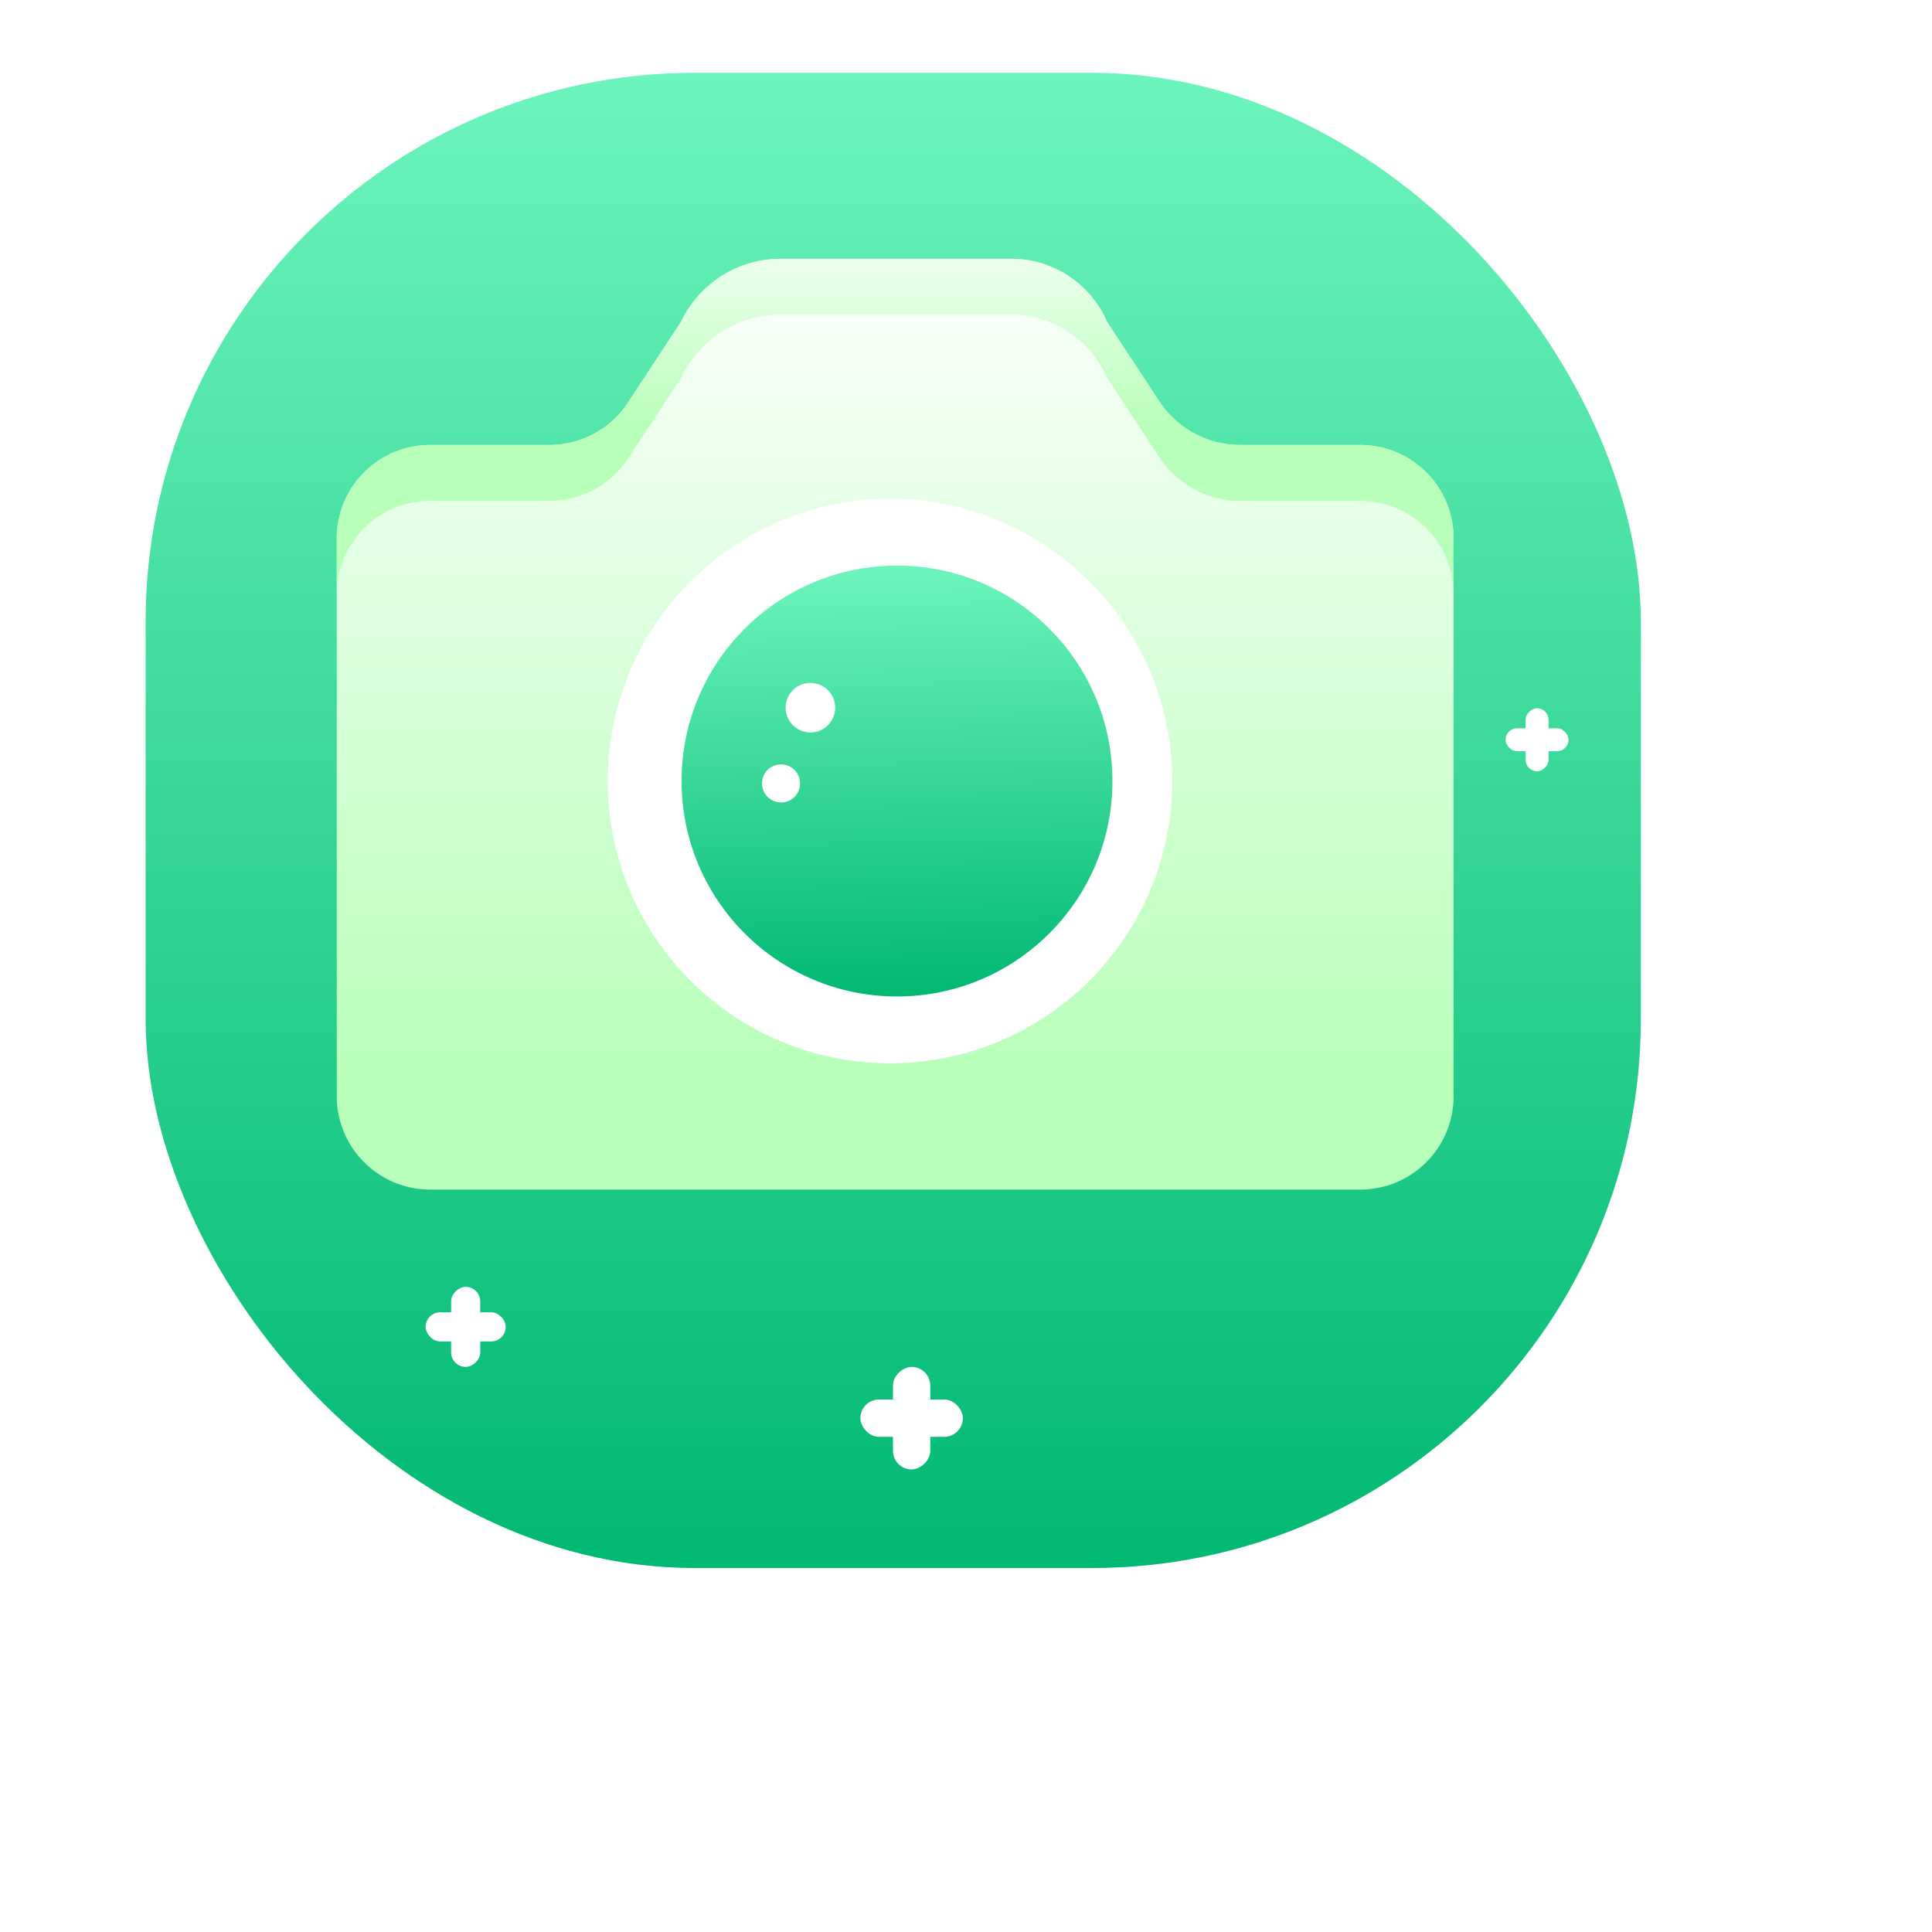 <?xml version="1.0" encoding="UTF-8"?>
<svg xmlns="http://www.w3.org/2000/svg" xmlns:xlink="http://www.w3.org/1999/xlink" width="265.389" height="265.389" viewBox="0 0 265.389 265.389">
  <defs>
    <linearGradient id="linear-gradient" x1="0.5" y1="-0.002" x2="0.5" y2="1.006" gradientUnits="objectBoundingBox">
      <stop offset="0" stop-color="#6cf4bc"></stop>
      <stop offset="1" stop-color="#00b872"></stop>
    </linearGradient>
    <filter id="矩形_49" x="0" y="0" width="265.389" height="265.389" filterUnits="userSpaceOnUse">
      <feoffset dx="10" dy="20"></feoffset>
      <feGaussianBlur stdDeviation="10"></feGaussianBlur>
      <feflood flood-color="#71b59b" flood-opacity="0.6"></feflood>
      <fecomposite operator="in" in2="blur"></fecomposite>
      <fecomposite in="SourceGraphic"></fecomposite>
    </filter>
    <linearGradient id="linear-gradient-2" x1="0.5" y1="-0.05" x2="0.5" y2="0.873" gradientUnits="objectBoundingBox">
      <stop offset="0" stop-color="#fff"></stop>
      <stop offset="1" stop-color="#b8ffb9"></stop>
    </linearGradient>
    <filter id="路径_256" x="41.258" y="30.555" width="183.417" height="157.848" filterUnits="userSpaceOnUse">
      <feoffset dx="10" dy="10"></feoffset>
      <feGaussianBlur stdDeviation="5"></feGaussianBlur>
      <feflood flood-color="#1aa671"></feflood>
      <fecomposite operator="in" in2="blur-2"></fecomposite>
      <fecomposite in="SourceGraphic"></fecomposite>
    </filter>
    <linearGradient id="linear-gradient-3" x1="0.5" y1="-0.18" x2="0.5" y2="0.501" xlink:href="#linear-gradient-2"></linearGradient>
    <filter id="椭圆_64" x="63.484" y="58.519" width="137.536" height="137.536" filterUnits="userSpaceOnUse">
      <feoffset dx="10" dy="20"></feoffset>
      <feGaussianBlur stdDeviation="10"></feGaussianBlur>
      <feflood flood-color="#95dbab" flood-opacity="0.749"></feflood>
      <fecomposite operator="in" in2="blur-3"></fecomposite>
      <fecomposite in="SourceGraphic"></fecomposite>
    </filter>
    <linearGradient id="linear-gradient-4" x1="0.489" y1="0.007" x2="0.511" y2="1.008" xlink:href="#linear-gradient"></linearGradient>
    <filter id="椭圆_65" x="73.616" y="67.693" width="119.188" height="119.189" filterUnits="userSpaceOnUse">
      <feoffset dx="10" dy="20"></feoffset>
      <feGaussianBlur stdDeviation="10"></feGaussianBlur>
      <feflood flood-color="#9bdb95" flood-opacity="0.749"></feflood>
      <fecomposite operator="in" in2="blur-4"></fecomposite>
      <fecomposite in="SourceGraphic"></fecomposite>
    </filter>
  </defs>
  <g id="相机" transform="translate(-1429.306 -678.611)">
    <g id="组_252" transform="translate(-152.641 -1255.167)">
      <g transform="matrix(1, 0, 0, 1, 1581.95, 1933.78)" filter="url(#矩形_49)">
        <rect id="矩形_49-2" width="205.389" height="205.389" rx="75.388" transform="translate(20 10)" fill="url(#linear-gradient)"></rect>
      </g>
      <g transform="matrix(1, 0, 0, 1, 1581.95, 1933.78)" filter="url(#路径_256)">
        <path id="路径_256-2" d="M1768.837,1994.9h-16.619a13.333,13.333,0,0,1-10.867-5.753L1734,1977.963a14.331,14.331,0,0,0-13.424-8.63h-31.323a15.114,15.114,0,0,0-13.743,8.63l-7.352,11.187a12.9,12.9,0,0,1-10.867,5.753h-16.3a12.822,12.822,0,0,0-12.785,12.785V2084.4a12.822,12.822,0,0,0,12.785,12.785h127.847a12.822,12.822,0,0,0,12.785-12.785v-76.708A12.822,12.822,0,0,0,1768.837,1994.9Z" transform="translate(-1581.95 -1933.78)" fill="url(#linear-gradient-2)"></path>
      </g>
      <g id="组_251">
        <path id="路径_257" d="M1768.838,1994.9h-16.62a13.333,13.333,0,0,1-10.867-5.753L1734,1977.963a14.331,14.331,0,0,0-13.424-8.63h-31.323a15.114,15.114,0,0,0-13.743,8.63l-7.352,11.187a12.9,12.9,0,0,1-10.867,5.753h-16.3a12.822,12.822,0,0,0-12.785,12.785v7.678a12.822,12.822,0,0,1,12.785-12.785h16.3a12.906,12.906,0,0,0,10.867-5.752l7.352-11.188a15.113,15.113,0,0,1,13.743-8.629h31.323a14.33,14.33,0,0,1,13.424,8.629l7.352,11.188a13.335,13.335,0,0,0,10.867,5.752h16.62a12.822,12.822,0,0,1,12.784,12.785v-7.678A12.822,12.822,0,0,0,1768.838,1994.9Z" fill="url(#linear-gradient-3)"></path>
      </g>
      <g transform="matrix(1, 0, 0, 1, 1581.95, 1933.78)" filter="url(#椭圆_64)">
        <circle id="椭圆_64-2" cx="38.768" cy="38.768" r="38.768" transform="translate(83.48 68.52)" fill="#fff"></circle>
      </g>
      <g transform="matrix(1, 0, 0, 1, 1581.95, 1933.78)" filter="url(#椭圆_65)">
        <circle id="椭圆_65-2" cx="29.594" cy="29.594" r="29.594" transform="translate(93.62 77.69)" fill="url(#linear-gradient-4)"></circle>
      </g>
      <circle id="椭圆_66" cx="3.404" cy="3.404" r="3.404" transform="translate(1689.864 2027.584)" fill="#fff"></circle>
      <circle id="椭圆_67" cx="2.616" cy="2.616" r="2.616" transform="translate(1686.618 2038.776)" fill="#fff"></circle>
    </g>
    <g id="组_265" transform="translate(205.831 202.536)">
      <rect id="矩形_10" width="11" height="4" rx="2" transform="translate(1281.942 656.34)" fill="#fff"></rect>
      <rect id="矩形_11" width="11" height="4" rx="2" transform="translate(1289.442 652.84) rotate(90)" fill="#fff"></rect>
    </g>
    <g id="组_266" transform="translate(354.177 123.06)">
      <rect id="矩形_10-2" width="8.654" height="3.147" rx="1.573" transform="translate(1281.942 655.594)" fill="#fff"></rect>
      <rect id="矩形_11-2" width="8.654" height="3.147" rx="1.573" transform="translate(1287.843 652.84) rotate(90)" fill="#fff"></rect>
    </g>
    <g id="组_267" transform="translate(265.545 213.536)">
      <rect id="矩形_10-3" width="14.085" height="5.122" rx="2.561" transform="translate(1281.942 657.322)" fill="#fff"></rect>
      <rect id="矩形_11-3" width="14.085" height="5.122" rx="2.561" transform="translate(1291.546 652.84) rotate(90)" fill="#fff"></rect>
    </g>
  </g>
</svg>
